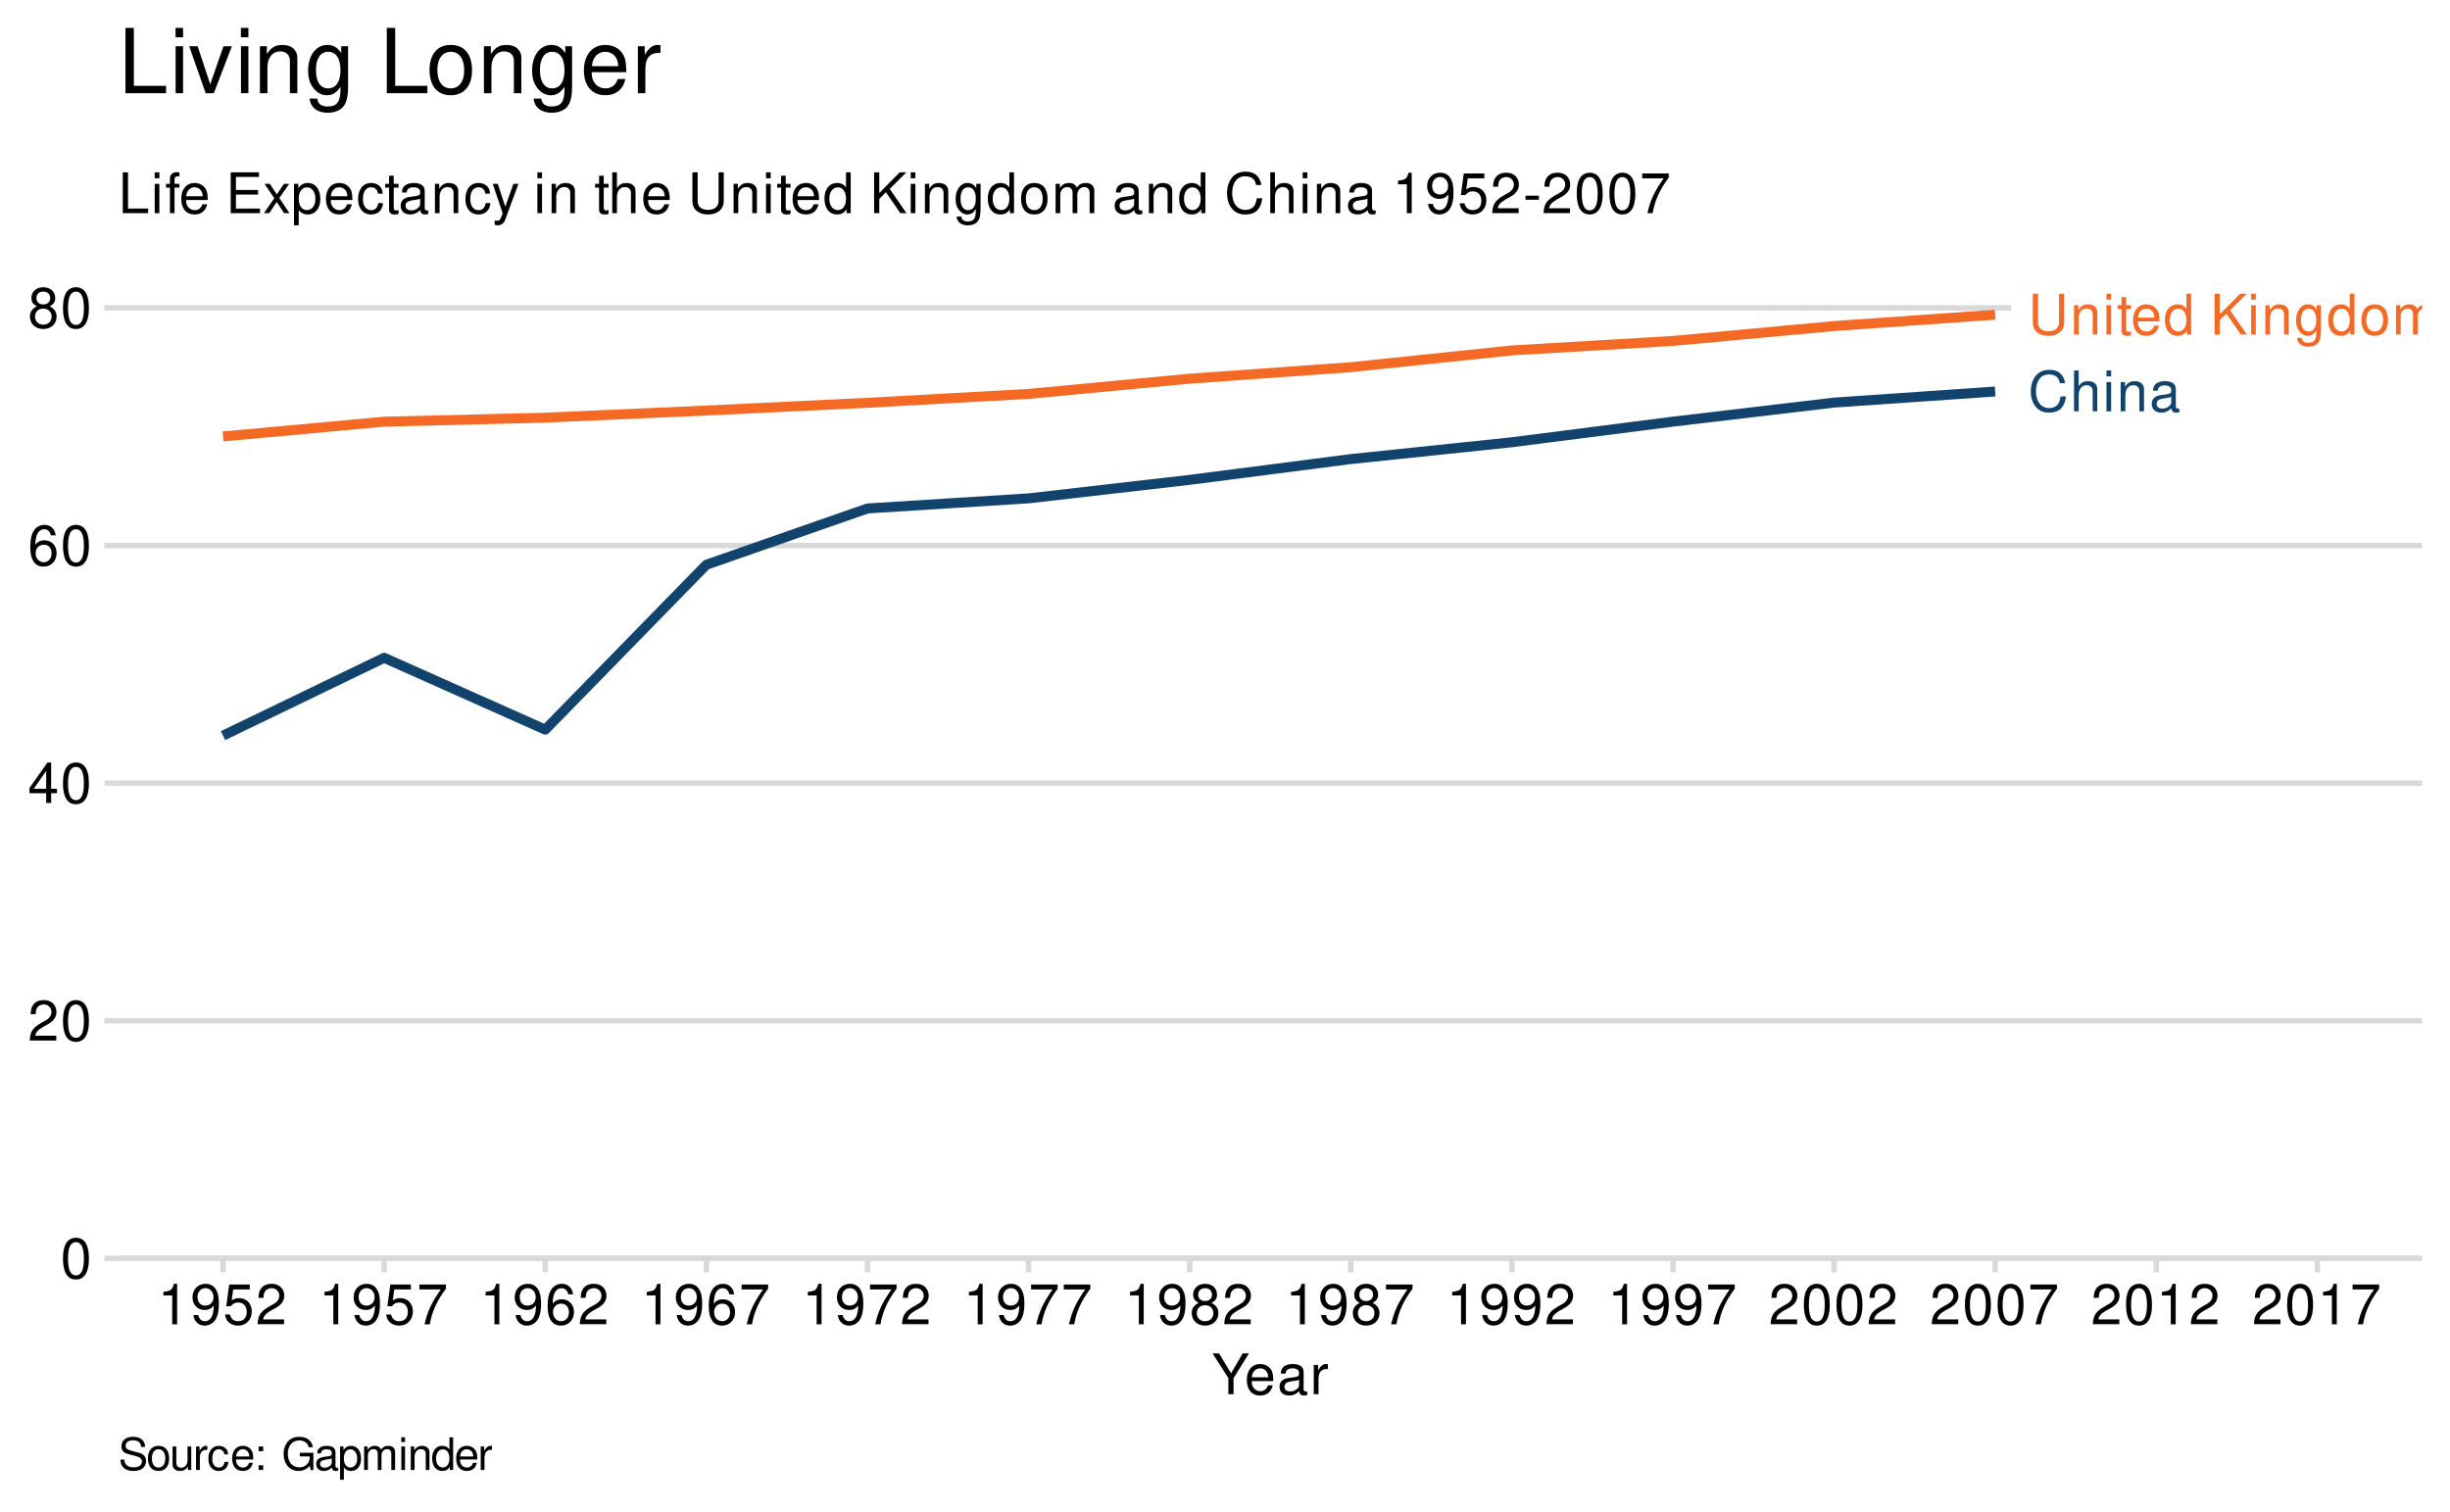 <?xml version="1.0" encoding="UTF-8"?>
<svg xmlns="http://www.w3.org/2000/svg" xmlns:xlink="http://www.w3.org/1999/xlink" width="525pt" height="324pt" viewBox="0 0 525 324" version="1.1">
<defs>
<g>
<symbol overflow="visible" id="glyph0-0">
<path style="stroke:none;" d=""/>
</symbol>
<symbol overflow="visible" id="glyph0-1">
<path style="stroke:none;" d="M 7.938 -6.031 C 7.594 -7.953 6.484 -8.891 4.578 -8.891 C 3.391 -8.891 2.453 -8.516 1.797 -7.797 C 1.016 -6.938 0.578 -5.688 0.578 -4.266 C 0.578 -2.828 1.016 -1.594 1.844 -0.75 C 2.516 -0.047 3.391 0.281 4.531 0.281 C 6.656 0.281 7.859 -0.875 8.125 -3.188 L 6.969 -3.188 C 6.875 -2.594 6.75 -2.188 6.578 -1.844 C 6.219 -1.109 5.469 -0.703 4.531 -0.703 C 2.797 -0.703 1.688 -2.094 1.688 -4.281 C 1.688 -6.531 2.734 -7.906 4.438 -7.906 C 5.141 -7.906 5.812 -7.703 6.172 -7.359 C 6.484 -7.062 6.672 -6.703 6.797 -6.031 Z M 7.938 -6.031 "/>
</symbol>
<symbol overflow="visible" id="glyph0-2">
<path style="stroke:none;" d="M 0.844 -8.75 L 0.844 0 L 1.844 0 L 1.844 -3.469 C 1.844 -4.75 2.516 -5.594 3.547 -5.594 C 3.875 -5.594 4.188 -5.5 4.422 -5.312 C 4.719 -5.094 4.844 -4.797 4.844 -4.359 L 4.844 0 L 5.828 0 L 5.828 -4.75 C 5.828 -5.812 5.078 -6.469 3.859 -6.469 C 2.969 -6.469 2.422 -6.188 1.844 -5.422 L 1.844 -8.75 Z M 0.844 -8.75 "/>
</symbol>
<symbol overflow="visible" id="glyph0-3">
<path style="stroke:none;" d="M 1.797 -6.281 L 0.797 -6.281 L 0.797 0 L 1.797 0 Z M 1.797 -8.75 L 0.797 -8.75 L 0.797 -7.484 L 1.797 -7.484 Z M 1.797 -8.75 "/>
</symbol>
<symbol overflow="visible" id="glyph0-4">
<path style="stroke:none;" d="M 0.844 -6.281 L 0.844 0 L 1.844 0 L 1.844 -3.469 C 1.844 -4.75 2.516 -5.594 3.547 -5.594 C 4.344 -5.594 4.844 -5.109 4.844 -4.359 L 4.844 0 L 5.844 0 L 5.844 -4.75 C 5.844 -5.797 5.062 -6.469 3.859 -6.469 C 2.922 -6.469 2.312 -6.109 1.766 -5.234 L 1.766 -6.281 Z M 0.844 -6.281 "/>
</symbol>
<symbol overflow="visible" id="glyph0-5">
<path style="stroke:none;" d="M 6.422 -0.594 C 6.312 -0.562 6.266 -0.562 6.203 -0.562 C 5.859 -0.562 5.656 -0.75 5.656 -1.062 L 5.656 -4.75 C 5.656 -5.875 4.844 -6.469 3.297 -6.469 C 2.375 -6.469 1.641 -6.203 1.219 -5.734 C 0.922 -5.406 0.797 -5.047 0.781 -4.422 L 1.781 -4.422 C 1.875 -5.203 2.328 -5.547 3.266 -5.547 C 4.172 -5.547 4.672 -5.203 4.672 -4.609 L 4.672 -4.344 C 4.656 -3.906 4.438 -3.75 3.625 -3.641 C 2.203 -3.469 1.984 -3.422 1.609 -3.266 C 0.875 -2.953 0.5 -2.406 0.5 -1.578 C 0.5 -0.438 1.297 0.281 2.562 0.281 C 3.359 0.281 4 0 4.703 -0.641 C 4.781 0 5.094 0.281 5.734 0.281 C 5.953 0.281 6.078 0.25 6.422 0.172 Z M 4.672 -1.984 C 4.672 -1.641 4.578 -1.438 4.266 -1.156 C 3.859 -0.797 3.375 -0.594 2.781 -0.594 C 2 -0.594 1.547 -0.969 1.547 -1.609 C 1.547 -2.266 1.984 -2.609 3.062 -2.766 C 4.125 -2.906 4.328 -2.953 4.672 -3.109 Z M 4.672 -1.984 "/>
</symbol>
<symbol overflow="visible" id="glyph0-6">
<path style="stroke:none;" d="M 6.625 -8.75 L 6.625 -2.609 C 6.625 -1.422 5.766 -0.703 4.375 -0.703 C 3.719 -0.703 3.188 -0.859 2.766 -1.156 C 2.344 -1.5 2.141 -1.938 2.141 -2.609 L 2.141 -8.75 L 1.016 -8.75 L 1.016 -2.609 C 1.016 -0.828 2.297 0.281 4.375 0.281 C 6.422 0.281 7.734 -0.859 7.734 -2.609 L 7.734 -8.75 Z M 6.625 -8.75 "/>
</symbol>
<symbol overflow="visible" id="glyph0-7">
<path style="stroke:none;" d="M 3.047 -6.281 L 2.016 -6.281 L 2.016 -8.016 L 1.016 -8.016 L 1.016 -6.281 L 0.172 -6.281 L 0.172 -5.469 L 1.016 -5.469 L 1.016 -0.719 C 1.016 -0.078 1.453 0.281 2.234 0.281 C 2.5 0.281 2.719 0.25 3.047 0.188 L 3.047 -0.641 C 2.906 -0.609 2.766 -0.594 2.562 -0.594 C 2.141 -0.594 2.016 -0.719 2.016 -1.156 L 2.016 -5.469 L 3.047 -5.469 Z M 3.047 -6.281 "/>
</symbol>
<symbol overflow="visible" id="glyph0-8">
<path style="stroke:none;" d="M 6.156 -2.812 C 6.156 -3.766 6.078 -4.344 5.906 -4.812 C 5.5 -5.844 4.531 -6.469 3.359 -6.469 C 1.609 -6.469 0.484 -5.141 0.484 -3.062 C 0.484 -0.984 1.562 0.281 3.344 0.281 C 4.781 0.281 5.766 -0.547 6.031 -1.906 L 5.016 -1.906 C 4.734 -1.078 4.172 -0.641 3.375 -0.641 C 2.734 -0.641 2.203 -0.938 1.859 -1.469 C 1.625 -1.828 1.531 -2.188 1.531 -2.812 Z M 1.547 -3.625 C 1.625 -4.781 2.344 -5.547 3.344 -5.547 C 4.375 -5.547 5.078 -4.75 5.078 -3.625 Z M 1.547 -3.625 "/>
</symbol>
<symbol overflow="visible" id="glyph0-9">
<path style="stroke:none;" d="M 5.938 -8.75 L 4.938 -8.75 L 4.938 -5.5 C 4.531 -6.125 3.859 -6.469 3.016 -6.469 C 1.375 -6.469 0.312 -5.156 0.312 -3.156 C 0.312 -1.031 1.344 0.281 3.047 0.281 C 3.906 0.281 4.516 -0.047 5.047 -0.828 L 5.047 0 L 5.938 0 Z M 3.188 -5.531 C 4.266 -5.531 4.938 -4.578 4.938 -3.078 C 4.938 -1.625 4.25 -0.656 3.188 -0.656 C 2.094 -0.656 1.359 -1.625 1.359 -3.094 C 1.359 -4.562 2.094 -5.531 3.188 -5.531 Z M 3.188 -5.531 "/>
</symbol>
<symbol overflow="visible" id="glyph0-10">
<path style="stroke:none;" d=""/>
</symbol>
<symbol overflow="visible" id="glyph0-11">
<path style="stroke:none;" d="M 2.062 -3.062 L 3.484 -4.484 L 6.578 0 L 7.891 0 L 4.297 -5.188 L 7.859 -8.75 L 6.422 -8.75 L 2.062 -4.312 L 2.062 -8.75 L 0.953 -8.75 L 0.953 0 L 2.062 0 Z M 2.062 -3.062 "/>
</symbol>
<symbol overflow="visible" id="glyph0-12">
<path style="stroke:none;" d="M 4.844 -6.281 L 4.844 -5.375 C 4.344 -6.125 3.797 -6.469 3 -6.469 C 1.469 -6.469 0.422 -5.047 0.422 -3.031 C 0.422 -1.984 0.672 -1.219 1.219 -0.578 C 1.688 -0.031 2.281 0.281 2.922 0.281 C 3.688 0.281 4.219 -0.062 4.75 -0.859 L 4.75 -0.531 C 4.75 1.156 4.281 1.781 3.031 1.781 C 2.188 1.781 1.734 1.438 1.641 0.719 L 0.625 0.719 C 0.719 1.891 1.641 2.609 3.016 2.609 C 3.938 2.609 4.703 2.312 5.109 1.812 C 5.594 1.219 5.766 0.438 5.766 -1.031 L 5.766 -6.281 Z M 3.094 -5.547 C 4.156 -5.547 4.75 -4.656 4.75 -3.062 C 4.75 -1.531 4.141 -0.641 3.094 -0.641 C 2.062 -0.641 1.469 -1.547 1.469 -3.094 C 1.469 -4.625 2.062 -5.547 3.094 -5.547 Z M 3.094 -5.547 "/>
</symbol>
<symbol overflow="visible" id="glyph0-13">
<path style="stroke:none;" d="M 3.266 -6.469 C 1.484 -6.469 0.438 -5.203 0.438 -3.094 C 0.438 -0.969 1.484 0.281 3.281 0.281 C 5.047 0.281 6.125 -0.984 6.125 -3.047 C 6.125 -5.234 5.094 -6.469 3.266 -6.469 Z M 3.281 -5.547 C 4.406 -5.547 5.078 -4.625 5.078 -3.062 C 5.078 -1.578 4.375 -0.641 3.281 -0.641 C 2.156 -0.641 1.469 -1.578 1.469 -3.094 C 1.469 -4.625 2.156 -5.547 3.281 -5.547 Z M 3.281 -5.547 "/>
</symbol>
<symbol overflow="visible" id="glyph0-14">
<path style="stroke:none;" d="M 0.844 -6.281 L 0.844 0 L 1.844 0 L 1.844 -3.953 C 1.844 -4.859 2.516 -5.594 3.328 -5.594 C 4.062 -5.594 4.484 -5.141 4.484 -4.328 L 4.484 0 L 5.5 0 L 5.5 -3.953 C 5.5 -4.859 6.156 -5.594 6.969 -5.594 C 7.703 -5.594 8.141 -5.125 8.141 -4.328 L 8.141 0 L 9.141 0 L 9.141 -4.719 C 9.141 -5.844 8.5 -6.469 7.312 -6.469 C 6.484 -6.469 5.969 -6.219 5.391 -5.516 C 5.016 -6.188 4.516 -6.469 3.703 -6.469 C 2.859 -6.469 2.297 -6.156 1.766 -5.406 L 1.766 -6.281 Z M 0.844 -6.281 "/>
</symbol>
<symbol overflow="visible" id="glyph0-15">
<path style="stroke:none;" d="M 3.297 -8.672 C 2.516 -8.672 1.781 -8.312 1.344 -7.734 C 0.797 -6.953 0.516 -5.812 0.516 -4.203 C 0.516 -1.266 1.469 0.281 3.297 0.281 C 5.094 0.281 6.078 -1.266 6.078 -4.125 C 6.078 -5.812 5.812 -6.938 5.25 -7.734 C 4.812 -8.328 4.109 -8.672 3.297 -8.672 Z M 3.297 -7.734 C 4.438 -7.734 5 -6.578 5 -4.219 C 5 -1.75 4.453 -0.594 3.281 -0.594 C 2.156 -0.594 1.594 -1.797 1.594 -4.188 C 1.594 -6.578 2.156 -7.734 3.297 -7.734 Z M 3.297 -7.734 "/>
</symbol>
<symbol overflow="visible" id="glyph0-16">
<path style="stroke:none;" d="M 6.078 -1.047 L 1.594 -1.047 C 1.703 -1.766 2.094 -2.219 3.125 -2.859 L 4.328 -3.531 C 5.516 -4.188 6.125 -5.078 6.125 -6.141 C 6.125 -6.859 5.844 -7.531 5.344 -8 C 4.844 -8.453 4.219 -8.672 3.406 -8.672 C 2.328 -8.672 1.531 -8.297 1.062 -7.547 C 0.75 -7.094 0.625 -6.547 0.594 -5.672 L 1.656 -5.672 C 1.688 -6.266 1.766 -6.609 1.906 -6.906 C 2.188 -7.422 2.734 -7.75 3.375 -7.75 C 4.328 -7.75 5.047 -7.062 5.047 -6.125 C 5.047 -5.422 4.656 -4.828 3.906 -4.391 L 2.797 -3.75 C 1.016 -2.719 0.5 -1.906 0.406 -0.016 L 6.078 -0.016 Z M 6.078 -1.047 "/>
</symbol>
<symbol overflow="visible" id="glyph0-17">
<path style="stroke:none;" d="M 3.922 -2.094 L 3.922 0 L 4.984 0 L 4.984 -2.094 L 6.234 -2.094 L 6.234 -3.047 L 4.984 -3.047 L 4.984 -8.672 L 4.203 -8.672 L 0.344 -3.219 L 0.344 -2.094 Z M 3.922 -3.047 L 1.266 -3.047 L 3.922 -6.875 Z M 3.922 -3.047 "/>
</symbol>
<symbol overflow="visible" id="glyph0-18">
<path style="stroke:none;" d="M 5.969 -6.422 C 5.766 -7.844 4.859 -8.672 3.562 -8.672 C 2.625 -8.672 1.781 -8.219 1.281 -7.438 C 0.75 -6.594 0.516 -5.531 0.516 -3.953 C 0.516 -2.5 0.719 -1.578 1.234 -0.797 C 1.688 -0.094 2.438 0.281 3.375 0.281 C 4.984 0.281 6.156 -0.938 6.156 -2.625 C 6.156 -4.219 5.078 -5.359 3.547 -5.359 C 2.719 -5.359 2.047 -5.047 1.594 -4.406 C 1.609 -6.547 2.281 -7.734 3.484 -7.734 C 4.234 -7.734 4.75 -7.266 4.922 -6.422 Z M 3.422 -4.422 C 4.438 -4.422 5.078 -3.703 5.078 -2.547 C 5.078 -1.453 4.359 -0.656 3.391 -0.656 C 2.406 -0.656 1.656 -1.484 1.656 -2.594 C 1.656 -3.672 2.375 -4.422 3.422 -4.422 Z M 3.422 -4.422 "/>
</symbol>
<symbol overflow="visible" id="glyph0-19">
<path style="stroke:none;" d="M 4.688 -4.578 C 5.578 -5.109 5.859 -5.547 5.859 -6.359 C 5.859 -7.734 4.812 -8.672 3.297 -8.672 C 1.797 -8.672 0.75 -7.734 0.75 -6.375 C 0.75 -5.547 1.016 -5.125 1.891 -4.578 C 0.922 -4.078 0.438 -3.375 0.438 -2.406 C 0.438 -0.828 1.609 0.281 3.297 0.281 C 4.984 0.281 6.156 -0.828 6.156 -2.406 C 6.156 -3.375 5.672 -4.078 4.688 -4.578 Z M 3.297 -7.734 C 4.203 -7.734 4.781 -7.203 4.781 -6.344 C 4.781 -5.516 4.188 -4.984 3.297 -4.984 C 2.406 -4.984 1.828 -5.516 1.828 -6.359 C 1.828 -7.203 2.406 -7.734 3.297 -7.734 Z M 3.297 -4.094 C 4.359 -4.094 5.078 -3.391 5.078 -2.391 C 5.078 -1.344 4.375 -0.656 3.281 -0.656 C 2.25 -0.656 1.531 -1.375 1.531 -2.375 C 1.531 -3.406 2.234 -4.094 3.297 -4.094 Z M 3.297 -4.094 "/>
</symbol>
<symbol overflow="visible" id="glyph0-20">
<path style="stroke:none;" d="M 3.109 -6.188 L 3.109 0 L 4.156 0 L 4.156 -8.672 L 3.469 -8.672 C 3.094 -7.344 2.859 -7.156 1.219 -6.953 L 1.219 -6.188 Z M 3.109 -6.188 "/>
</symbol>
<symbol overflow="visible" id="glyph0-21">
<path style="stroke:none;" d="M 0.641 -1.984 C 0.844 -0.562 1.75 0.281 3.047 0.281 C 4 0.281 4.844 -0.188 5.344 -0.953 C 5.875 -1.812 6.109 -2.875 6.109 -4.438 C 6.109 -5.906 5.891 -6.828 5.391 -7.594 C 4.922 -8.297 4.172 -8.672 3.234 -8.672 C 1.625 -8.672 0.453 -7.469 0.453 -5.781 C 0.453 -4.188 1.531 -3.062 3.078 -3.062 C 3.875 -3.062 4.469 -3.344 5.016 -4.016 C 5 -1.844 4.328 -0.656 3.125 -0.656 C 2.375 -0.656 1.859 -1.141 1.688 -1.984 Z M 3.234 -7.75 C 4.219 -7.75 4.953 -6.922 4.953 -5.812 C 4.953 -4.734 4.234 -4 3.188 -4 C 2.172 -4 1.531 -4.719 1.531 -5.875 C 1.531 -6.953 2.25 -7.75 3.234 -7.75 Z M 3.234 -7.75 "/>
</symbol>
<symbol overflow="visible" id="glyph0-22">
<path style="stroke:none;" d="M 5.719 -8.516 L 1.312 -8.516 L 0.688 -3.875 L 1.656 -3.875 C 2.141 -4.469 2.562 -4.672 3.234 -4.672 C 4.375 -4.672 5.078 -3.891 5.078 -2.625 C 5.078 -1.406 4.375 -0.656 3.219 -0.656 C 2.297 -0.656 1.734 -1.125 1.469 -2.094 L 0.422 -2.094 C 0.562 -1.391 0.688 -1.062 0.938 -0.75 C 1.422 -0.094 2.281 0.281 3.234 0.281 C 4.953 0.281 6.156 -0.969 6.156 -2.766 C 6.156 -4.453 5.047 -5.609 3.406 -5.609 C 2.812 -5.609 2.328 -5.453 1.844 -5.094 L 2.172 -7.469 L 5.719 -7.469 Z M 5.719 -8.516 "/>
</symbol>
<symbol overflow="visible" id="glyph0-23">
<path style="stroke:none;" d="M 6.234 -8.516 L 0.547 -8.516 L 0.547 -7.469 L 5.141 -7.469 C 3.125 -4.578 2.297 -2.797 1.656 0 L 2.781 0 C 3.25 -2.719 4.312 -5.062 6.234 -7.625 Z M 6.234 -8.516 "/>
</symbol>
<symbol overflow="visible" id="glyph0-24">
<path style="stroke:none;" d="M 4.641 -3.438 L 7.938 -8.75 L 6.594 -8.75 L 4.109 -4.484 L 1.531 -8.75 L 0.156 -8.75 L 3.531 -3.438 L 3.531 0 L 4.641 0 Z M 4.641 -3.438 "/>
</symbol>
<symbol overflow="visible" id="glyph0-25">
<path style="stroke:none;" d="M 0.828 -6.281 L 0.828 0 L 1.844 0 L 1.844 -3.266 C 1.844 -4.781 2.469 -5.453 3.859 -5.406 L 3.859 -6.438 C 3.688 -6.453 3.594 -6.469 3.469 -6.469 C 2.812 -6.469 2.328 -6.078 1.75 -5.141 L 1.75 -6.281 Z M 0.828 -6.281 "/>
</symbol>
<symbol overflow="visible" id="glyph0-26">
<path style="stroke:none;" d="M 2.078 -8.75 L 0.953 -8.75 L 0.953 0 L 6.391 0 L 6.391 -0.984 L 2.078 -0.984 Z M 2.078 -8.75 "/>
</symbol>
<symbol overflow="visible" id="glyph0-27">
<path style="stroke:none;" d="M 3.094 -6.281 L 2.047 -6.281 L 2.047 -7.266 C 2.047 -7.688 2.281 -7.906 2.75 -7.906 C 2.828 -7.906 2.875 -7.906 3.094 -7.891 L 3.094 -8.719 C 2.875 -8.766 2.734 -8.781 2.531 -8.781 C 1.609 -8.781 1.062 -8.25 1.062 -7.359 L 1.062 -6.281 L 0.219 -6.281 L 0.219 -5.469 L 1.062 -5.469 L 1.062 0 L 2.047 0 L 2.047 -5.469 L 3.094 -5.469 Z M 3.094 -6.281 "/>
</symbol>
<symbol overflow="visible" id="glyph0-28">
<path style="stroke:none;" d="M 2.203 -3.984 L 6.953 -3.984 L 6.953 -4.969 L 2.203 -4.969 L 2.203 -7.766 L 7.141 -7.766 L 7.141 -8.75 L 1.078 -8.75 L 1.078 0 L 7.359 0 L 7.359 -0.984 L 2.203 -0.984 Z M 2.203 -3.984 "/>
</symbol>
<symbol overflow="visible" id="glyph0-29">
<path style="stroke:none;" d="M 3.5 -3.25 L 5.609 -6.281 L 4.484 -6.281 L 2.969 -4.016 L 1.469 -6.281 L 0.328 -6.281 L 2.422 -3.203 L 0.203 0 L 1.344 0 L 2.938 -2.406 L 4.516 0 L 5.672 0 Z M 3.5 -3.25 "/>
</symbol>
<symbol overflow="visible" id="glyph0-30">
<path style="stroke:none;" d="M 0.641 2.609 L 1.656 2.609 L 1.656 -0.656 C 2.188 -0.016 2.766 0.281 3.594 0.281 C 5.219 0.281 6.281 -1.031 6.281 -3.031 C 6.281 -5.141 5.25 -6.469 3.578 -6.469 C 2.719 -6.469 2.047 -6.078 1.578 -5.344 L 1.578 -6.281 L 0.641 -6.281 Z M 3.406 -5.531 C 4.516 -5.531 5.234 -4.562 5.234 -3.062 C 5.234 -1.625 4.5 -0.656 3.406 -0.656 C 2.344 -0.656 1.656 -1.625 1.656 -3.094 C 1.656 -4.578 2.344 -5.531 3.406 -5.531 Z M 3.406 -5.531 "/>
</symbol>
<symbol overflow="visible" id="glyph0-31">
<path style="stroke:none;" d="M 5.656 -4.172 C 5.609 -4.781 5.469 -5.188 5.234 -5.531 C 4.797 -6.125 4.047 -6.469 3.172 -6.469 C 1.469 -6.469 0.375 -5.125 0.375 -3.031 C 0.375 -1.016 1.453 0.281 3.156 0.281 C 4.656 0.281 5.609 -0.625 5.719 -2.156 L 4.719 -2.156 C 4.547 -1.156 4.031 -0.641 3.188 -0.641 C 2.078 -0.641 1.422 -1.547 1.422 -3.031 C 1.422 -4.609 2.062 -5.547 3.156 -5.547 C 4 -5.547 4.531 -5.047 4.641 -4.172 Z M 5.656 -4.172 "/>
</symbol>
<symbol overflow="visible" id="glyph0-32">
<path style="stroke:none;" d="M 4.656 -6.281 L 2.922 -1.391 L 1.312 -6.281 L 0.234 -6.281 L 2.359 0.031 L 1.984 1.016 C 1.812 1.469 1.594 1.625 1.172 1.625 C 1.016 1.625 0.859 1.609 0.641 1.562 L 0.641 2.453 C 0.859 2.562 1.062 2.609 1.312 2.609 C 1.641 2.609 1.984 2.516 2.25 2.312 C 2.562 2.094 2.75 1.828 2.938 1.312 L 5.734 -6.281 Z M 4.656 -6.281 "/>
</symbol>
<symbol overflow="visible" id="glyph0-33">
<path style="stroke:none;" d="M 3.406 -3.75 L 0.547 -3.75 L 0.547 -2.875 L 3.406 -2.875 Z M 3.406 -3.75 "/>
</symbol>
<symbol overflow="visible" id="glyph1-0">
<path style="stroke:none;" d=""/>
</symbol>
<symbol overflow="visible" id="glyph1-1">
<path style="stroke:none;" d="M 3.328 -14 L 1.531 -14 L 1.531 0 L 10.234 0 L 10.234 -1.578 L 3.328 -1.578 Z M 3.328 -14 "/>
</symbol>
<symbol overflow="visible" id="glyph1-2">
<path style="stroke:none;" d="M 2.875 -10.062 L 1.281 -10.062 L 1.281 0 L 2.875 0 Z M 2.875 -14 L 1.266 -14 L 1.266 -11.984 L 2.875 -11.984 Z M 2.875 -14 "/>
</symbol>
<symbol overflow="visible" id="glyph1-3">
<path style="stroke:none;" d="M 5.469 0 L 9.328 -10.062 L 7.531 -10.062 L 4.688 -1.906 L 2 -10.062 L 0.188 -10.062 L 3.719 0 Z M 5.469 0 "/>
</symbol>
<symbol overflow="visible" id="glyph1-4">
<path style="stroke:none;" d="M 1.344 -10.062 L 1.344 0 L 2.953 0 L 2.953 -5.547 C 2.953 -7.609 4.031 -8.953 5.688 -8.953 C 6.953 -8.953 7.766 -8.188 7.766 -6.969 L 7.766 0 L 9.359 0 L 9.359 -7.609 C 9.359 -9.281 8.109 -10.344 6.172 -10.344 C 4.672 -10.344 3.703 -9.781 2.828 -8.375 L 2.828 -10.062 Z M 1.344 -10.062 "/>
</symbol>
<symbol overflow="visible" id="glyph1-5">
<path style="stroke:none;" d="M 7.766 -10.062 L 7.766 -8.609 C 6.953 -9.812 6.062 -10.344 4.797 -10.344 C 2.359 -10.344 0.672 -8.078 0.672 -4.859 C 0.672 -3.172 1.078 -1.938 1.938 -0.922 C 2.688 -0.031 3.656 0.438 4.688 0.438 C 5.891 0.438 6.766 -0.094 7.609 -1.359 L 7.609 -0.844 C 7.609 1.844 6.859 2.844 4.859 2.844 C 3.5 2.844 2.781 2.297 2.625 1.156 L 1 1.156 C 1.156 3.016 2.625 4.188 4.812 4.188 C 6.297 4.188 7.531 3.703 8.188 2.906 C 8.953 1.953 9.234 0.703 9.234 -1.656 L 9.234 -10.062 Z M 4.953 -8.875 C 6.641 -8.875 7.609 -7.453 7.609 -4.891 C 7.609 -2.453 6.625 -1.031 4.953 -1.031 C 3.297 -1.031 2.344 -2.484 2.344 -4.953 C 2.344 -7.406 3.297 -8.875 4.953 -8.875 Z M 4.953 -8.875 "/>
</symbol>
<symbol overflow="visible" id="glyph1-6">
<path style="stroke:none;" d=""/>
</symbol>
<symbol overflow="visible" id="glyph1-7">
<path style="stroke:none;" d="M 5.219 -10.344 C 2.375 -10.344 0.688 -8.328 0.688 -4.953 C 0.688 -1.562 2.375 0.438 5.25 0.438 C 8.078 0.438 9.797 -1.578 9.797 -4.875 C 9.797 -8.375 8.141 -10.344 5.219 -10.344 Z M 5.25 -8.875 C 7.047 -8.875 8.125 -7.391 8.125 -4.891 C 8.125 -2.516 7.016 -1.031 5.25 -1.031 C 3.453 -1.031 2.359 -2.516 2.359 -4.953 C 2.359 -7.391 3.453 -8.875 5.25 -8.875 Z M 5.25 -8.875 "/>
</symbol>
<symbol overflow="visible" id="glyph1-8">
<path style="stroke:none;" d="M 9.844 -4.5 C 9.844 -6.031 9.734 -6.953 9.453 -7.703 C 8.797 -9.359 7.266 -10.344 5.375 -10.344 C 2.578 -10.344 0.766 -8.219 0.766 -4.891 C 0.766 -1.578 2.5 0.438 5.344 0.438 C 7.641 0.438 9.234 -0.859 9.641 -3.047 L 8.031 -3.047 C 7.578 -1.734 6.688 -1.031 5.391 -1.031 C 4.375 -1.031 3.516 -1.5 2.969 -2.344 C 2.594 -2.922 2.453 -3.5 2.438 -4.5 Z M 2.484 -5.797 C 2.609 -7.656 3.75 -8.875 5.359 -8.875 C 6.984 -8.875 8.125 -7.609 8.125 -5.797 Z M 2.484 -5.797 "/>
</symbol>
<symbol overflow="visible" id="glyph1-9">
<path style="stroke:none;" d="M 1.328 -10.062 L 1.328 0 L 2.938 0 L 2.938 -5.219 C 2.953 -7.641 3.953 -8.719 6.172 -8.656 L 6.172 -10.297 C 5.891 -10.328 5.734 -10.344 5.547 -10.344 C 4.516 -10.344 3.719 -9.734 2.797 -8.234 L 2.797 -10.062 Z M 1.328 -10.062 "/>
</symbol>
<symbol overflow="visible" id="glyph2-0">
<path style="stroke:none;" d=""/>
</symbol>
<symbol overflow="visible" id="glyph2-1">
<path style="stroke:none;" d="M 5.719 -4.938 C 5.719 -5.422 5.688 -5.562 5.531 -5.875 C 5.156 -6.688 4.344 -7.109 3.156 -7.109 C 1.625 -7.109 0.672 -6.328 0.672 -5.062 C 0.672 -4.203 1.125 -3.672 2.047 -3.422 L 3.781 -2.969 C 4.672 -2.734 5.062 -2.375 5.062 -1.828 C 5.062 -1.453 4.859 -1.078 4.562 -0.859 C 4.281 -0.656 3.844 -0.562 3.281 -0.562 C 2.516 -0.562 2 -0.75 1.672 -1.156 C 1.406 -1.453 1.297 -1.797 1.312 -2.219 L 0.453 -2.219 C 0.469 -1.578 0.594 -1.156 0.875 -0.781 C 1.359 -0.109 2.156 0.219 3.219 0.219 C 4.062 0.219 4.734 0.031 5.188 -0.312 C 5.656 -0.688 5.953 -1.312 5.953 -1.922 C 5.953 -2.781 5.422 -3.422 4.469 -3.672 L 2.719 -4.141 C 1.875 -4.375 1.562 -4.641 1.562 -5.188 C 1.562 -5.891 2.188 -6.359 3.125 -6.359 C 4.234 -6.359 4.859 -5.859 4.875 -4.938 Z M 5.719 -4.938 "/>
</symbol>
<symbol overflow="visible" id="glyph2-2">
<path style="stroke:none;" d="M 2.609 -5.172 C 1.188 -5.172 0.344 -4.156 0.344 -2.469 C 0.344 -0.781 1.188 0.219 2.625 0.219 C 4.031 0.219 4.891 -0.781 4.891 -2.438 C 4.891 -4.188 4.062 -5.172 2.609 -5.172 Z M 2.625 -4.438 C 3.516 -4.438 4.062 -3.688 4.062 -2.453 C 4.062 -1.25 3.5 -0.516 2.625 -0.516 C 1.734 -0.516 1.188 -1.25 1.188 -2.469 C 1.188 -3.688 1.734 -4.438 2.625 -4.438 Z M 2.625 -4.438 "/>
</symbol>
<symbol overflow="visible" id="glyph2-3">
<path style="stroke:none;" d="M 4.625 0 L 4.625 -5.031 L 3.828 -5.031 L 3.828 -2.172 C 3.828 -1.156 3.297 -0.484 2.453 -0.484 C 1.828 -0.484 1.422 -0.859 1.422 -1.469 L 1.422 -5.031 L 0.625 -5.031 L 0.625 -1.156 C 0.625 -0.312 1.25 0.219 2.219 0.219 C 2.969 0.219 3.438 -0.031 3.906 -0.703 L 3.906 0 Z M 4.625 0 "/>
</symbol>
<symbol overflow="visible" id="glyph2-4">
<path style="stroke:none;" d="M 0.656 -5.031 L 0.656 0 L 1.469 0 L 1.469 -2.609 C 1.484 -3.812 1.969 -4.359 3.078 -4.328 L 3.078 -5.141 C 2.938 -5.156 2.875 -5.172 2.766 -5.172 C 2.25 -5.172 1.859 -4.859 1.406 -4.109 L 1.406 -5.031 Z M 0.656 -5.031 "/>
</symbol>
<symbol overflow="visible" id="glyph2-5">
<path style="stroke:none;" d="M 4.516 -3.344 C 4.484 -3.828 4.375 -4.141 4.188 -4.422 C 3.844 -4.891 3.234 -5.172 2.531 -5.172 C 1.172 -5.172 0.297 -4.094 0.297 -2.422 C 0.297 -0.812 1.156 0.219 2.516 0.219 C 3.719 0.219 4.484 -0.5 4.578 -1.734 L 3.766 -1.734 C 3.641 -0.922 3.219 -0.516 2.547 -0.516 C 1.656 -0.516 1.125 -1.234 1.125 -2.422 C 1.125 -3.688 1.656 -4.438 2.516 -4.438 C 3.188 -4.438 3.609 -4.031 3.719 -3.344 Z M 4.516 -3.344 "/>
</symbol>
<symbol overflow="visible" id="glyph2-6">
<path style="stroke:none;" d="M 4.922 -2.25 C 4.922 -3.016 4.859 -3.469 4.719 -3.844 C 4.391 -4.672 3.625 -5.172 2.688 -5.172 C 1.281 -5.172 0.391 -4.109 0.391 -2.453 C 0.391 -0.781 1.25 0.219 2.672 0.219 C 3.812 0.219 4.609 -0.438 4.812 -1.531 L 4.016 -1.531 C 3.797 -0.859 3.344 -0.516 2.703 -0.516 C 2.188 -0.516 1.75 -0.75 1.484 -1.172 C 1.297 -1.453 1.234 -1.75 1.219 -2.25 Z M 1.234 -2.891 C 1.312 -3.828 1.875 -4.438 2.672 -4.438 C 3.484 -4.438 4.062 -3.797 4.062 -2.891 Z M 1.234 -2.891 "/>
</symbol>
<symbol overflow="visible" id="glyph2-7">
<path style="stroke:none;" d="M 2.047 -1 L 1.062 -1 L 1.062 0 L 2.047 0 Z M 2.047 -5.031 L 1.062 -5.031 L 1.062 -4.031 L 2.047 -4.031 Z M 2.047 -5.031 "/>
</symbol>
<symbol overflow="visible" id="glyph2-8">
<path style="stroke:none;" d=""/>
</symbol>
<symbol overflow="visible" id="glyph2-9">
<path style="stroke:none;" d="M 6.797 -3.688 L 3.891 -3.688 L 3.891 -2.906 L 6.016 -2.906 L 6.016 -2.719 C 6.016 -1.469 5.094 -0.562 3.812 -0.562 C 3.109 -0.562 2.469 -0.828 2.047 -1.281 C 1.594 -1.781 1.312 -2.609 1.312 -3.469 C 1.312 -5.188 2.297 -6.328 3.766 -6.328 C 4.828 -6.328 5.609 -5.781 5.797 -4.875 L 6.703 -4.875 C 6.453 -6.297 5.375 -7.109 3.781 -7.109 C 2.922 -7.109 2.234 -6.891 1.688 -6.438 C 0.875 -5.766 0.422 -4.688 0.422 -3.422 C 0.422 -1.281 1.734 0.219 3.625 0.219 C 4.578 0.219 5.328 -0.141 6.016 -0.891 L 6.234 0.031 L 6.797 0.031 Z M 6.797 -3.688 "/>
</symbol>
<symbol overflow="visible" id="glyph2-10">
<path style="stroke:none;" d="M 5.125 -0.469 C 5.047 -0.453 5.016 -0.453 4.953 -0.453 C 4.688 -0.453 4.531 -0.594 4.531 -0.844 L 4.531 -3.797 C 4.531 -4.688 3.875 -5.172 2.641 -5.172 C 1.906 -5.172 1.312 -4.953 0.969 -4.578 C 0.734 -4.328 0.641 -4.031 0.625 -3.547 L 1.422 -3.547 C 1.5 -4.156 1.859 -4.438 2.609 -4.438 C 3.344 -4.438 3.734 -4.156 3.734 -3.688 L 3.734 -3.469 C 3.719 -3.125 3.547 -3 2.891 -2.922 C 1.766 -2.766 1.594 -2.734 1.281 -2.609 C 0.703 -2.359 0.406 -1.922 0.406 -1.266 C 0.406 -0.359 1.031 0.219 2.047 0.219 C 2.688 0.219 3.188 0 3.766 -0.516 C 3.812 0 4.062 0.219 4.578 0.219 C 4.766 0.219 4.859 0.203 5.125 0.141 Z M 3.734 -1.578 C 3.734 -1.312 3.656 -1.156 3.422 -0.938 C 3.094 -0.641 2.703 -0.484 2.219 -0.484 C 1.609 -0.484 1.234 -0.781 1.234 -1.281 C 1.234 -1.812 1.578 -2.078 2.453 -2.203 C 3.297 -2.328 3.469 -2.359 3.734 -2.484 Z M 3.734 -1.578 "/>
</symbol>
<symbol overflow="visible" id="glyph2-11">
<path style="stroke:none;" d="M 0.516 2.094 L 1.328 2.094 L 1.328 -0.531 C 1.75 -0.016 2.219 0.219 2.875 0.219 C 4.172 0.219 5.016 -0.828 5.016 -2.422 C 5.016 -4.109 4.188 -5.172 2.859 -5.172 C 2.172 -5.172 1.625 -4.859 1.25 -4.266 L 1.25 -5.031 L 0.516 -5.031 Z M 2.719 -4.422 C 3.609 -4.422 4.188 -3.641 4.188 -2.453 C 4.188 -1.312 3.594 -0.531 2.719 -0.531 C 1.875 -0.531 1.328 -1.297 1.328 -2.469 C 1.328 -3.656 1.875 -4.422 2.719 -4.422 Z M 2.719 -4.422 "/>
</symbol>
<symbol overflow="visible" id="glyph2-12">
<path style="stroke:none;" d="M 0.672 -5.031 L 0.672 0 L 1.484 0 L 1.484 -3.156 C 1.484 -3.891 2 -4.469 2.656 -4.469 C 3.25 -4.469 3.594 -4.109 3.594 -3.469 L 3.594 0 L 4.391 0 L 4.391 -3.156 C 4.391 -3.891 4.922 -4.469 5.578 -4.469 C 6.156 -4.469 6.5 -4.094 6.5 -3.469 L 6.5 0 L 7.312 0 L 7.312 -3.766 C 7.312 -4.672 6.797 -5.172 5.859 -5.172 C 5.188 -5.172 4.781 -4.969 4.312 -4.406 C 4.016 -4.938 3.609 -5.172 2.953 -5.172 C 2.281 -5.172 1.828 -4.922 1.406 -4.312 L 1.406 -5.031 Z M 0.672 -5.031 "/>
</symbol>
<symbol overflow="visible" id="glyph2-13">
<path style="stroke:none;" d="M 1.438 -5.031 L 0.641 -5.031 L 0.641 0 L 1.438 0 Z M 1.438 -7 L 0.641 -7 L 0.641 -5.984 L 1.438 -5.984 Z M 1.438 -7 "/>
</symbol>
<symbol overflow="visible" id="glyph2-14">
<path style="stroke:none;" d="M 0.672 -5.031 L 0.672 0 L 1.484 0 L 1.484 -2.766 C 1.484 -3.797 2.016 -4.469 2.844 -4.469 C 3.469 -4.469 3.875 -4.094 3.875 -3.484 L 3.875 0 L 4.672 0 L 4.672 -3.797 C 4.672 -4.641 4.047 -5.172 3.078 -5.172 C 2.328 -5.172 1.859 -4.891 1.406 -4.188 L 1.406 -5.031 Z M 0.672 -5.031 "/>
</symbol>
<symbol overflow="visible" id="glyph2-15">
<path style="stroke:none;" d="M 4.75 -7 L 3.953 -7 L 3.953 -4.391 C 3.609 -4.906 3.078 -5.172 2.406 -5.172 C 1.109 -5.172 0.25 -4.125 0.25 -2.516 C 0.25 -0.828 1.078 0.219 2.438 0.219 C 3.125 0.219 3.609 -0.031 4.031 -0.656 L 4.031 0 L 4.75 0 Z M 2.547 -4.422 C 3.406 -4.422 3.953 -3.672 3.953 -2.453 C 3.953 -1.297 3.391 -0.531 2.547 -0.531 C 1.672 -0.531 1.078 -1.312 1.078 -2.469 C 1.078 -3.641 1.672 -4.422 2.547 -4.422 Z M 2.547 -4.422 "/>
</symbol>
</g>
<clipPath id="clip1">
  <path d="M 25.355 269 L 519.02 269 L 519.02 269.676 L 25.355 269.676 Z M 25.355 269 "/>
</clipPath>
<clipPath id="clip2">
  <path d="M 25.355 218 L 519.02 218 L 519.02 220 L 25.355 220 Z M 25.355 218 "/>
</clipPath>
<clipPath id="clip3">
  <path d="M 25.355 167 L 519.02 167 L 519.02 169 L 25.355 169 Z M 25.355 167 "/>
</clipPath>
<clipPath id="clip4">
  <path d="M 25.355 116 L 519.02 116 L 519.02 118 L 25.355 118 Z M 25.355 116 "/>
</clipPath>
<clipPath id="clip5">
  <path d="M 25.355 65 L 519.02 65 L 519.02 67 L 25.355 67 Z M 25.355 65 "/>
</clipPath>
<clipPath id="clip6">
  <path d="M 430 60.887 L 519.02 60.887 L 519.02 76 L 430 76 Z M 430 60.887 "/>
</clipPath>
<clipPath id="clip7">
  <path d="M 435 62 L 519.02 62 L 519.02 75 L 435 75 Z M 435 62 "/>
</clipPath>
</defs>
<g id="surface145">
<rect x="0" y="0" width="525" height="324" style="fill:rgb(100%,100%,100%);fill-opacity:1;stroke:none;"/>
<path style="fill:none;stroke-width:1.164;stroke-linecap:round;stroke-linejoin:round;stroke:rgb(100%,100%,100%);stroke-opacity:1;stroke-miterlimit:10;" d="M 0 324 L 525 324 L 525 0 L 0 0 Z M 0 324 "/>
<g clip-path="url(#clip1)" clip-rule="nonzero">
<path style="fill:none;stroke-width:1.164;stroke-linecap:butt;stroke-linejoin:round;stroke:rgb(85.098%,85.098%,85.098%);stroke-opacity:1;stroke-miterlimit:10;" d="M 25.355 269.676 L 519.023 269.676 "/>
</g>
<g clip-path="url(#clip2)" clip-rule="nonzero">
<path style="fill:none;stroke-width:1.164;stroke-linecap:butt;stroke-linejoin:round;stroke:rgb(85.098%,85.098%,85.098%);stroke-opacity:1;stroke-miterlimit:10;" d="M 25.355 218.754 L 519.023 218.754 "/>
</g>
<g clip-path="url(#clip3)" clip-rule="nonzero">
<path style="fill:none;stroke-width:1.164;stroke-linecap:butt;stroke-linejoin:round;stroke:rgb(85.098%,85.098%,85.098%);stroke-opacity:1;stroke-miterlimit:10;" d="M 25.355 167.828 L 519.023 167.828 "/>
</g>
<g clip-path="url(#clip4)" clip-rule="nonzero">
<path style="fill:none;stroke-width:1.164;stroke-linecap:butt;stroke-linejoin:round;stroke:rgb(85.098%,85.098%,85.098%);stroke-opacity:1;stroke-miterlimit:10;" d="M 25.355 116.902 L 519.023 116.902 "/>
</g>
<g clip-path="url(#clip5)" clip-rule="nonzero">
<path style="fill:none;stroke-width:1.164;stroke-linecap:butt;stroke-linejoin:round;stroke:rgb(85.098%,85.098%,85.098%);stroke-opacity:1;stroke-miterlimit:10;" d="M 25.355 65.98 L 519.023 65.98 "/>
</g>
<path style="fill:none;stroke-width:2.134;stroke-linecap:butt;stroke-linejoin:round;stroke:rgb(7.059%,26.275%,42.745%);stroke-opacity:1;stroke-miterlimit:10;" d="M 47.797 157.645 L 82.32 140.969 L 116.84 156.367 L 151.363 121.027 L 185.887 108.965 L 220.406 106.801 L 254.93 102.836 L 289.449 98.383 L 323.973 94.777 L 358.496 90.359 L 393.016 86.277 L 427.539 83.902 "/>
<path style="fill:none;stroke-width:2.134;stroke-linecap:butt;stroke-linejoin:round;stroke:rgb(95.686%,41.569%,14.51%);stroke-opacity:1;stroke-miterlimit:10;" d="M 47.797 93.531 L 82.32 90.371 L 116.84 89.508 L 151.363 87.98 L 185.887 86.324 L 220.406 84.414 L 254.93 81.156 L 289.449 78.695 L 323.973 75.098 L 358.496 73.062 L 393.016 69.875 L 427.539 67.445 "/>
<path style=" stroke:none;fill-rule:nonzero;fill:rgb(100%,100%,100%);fill-opacity:1;" d="M 433.152 92.004 L 469.031 92.004 L 468.945 92 L 469.293 91.988 L 469.633 91.918 L 469.957 91.793 L 470.258 91.621 L 470.527 91.402 L 470.758 91.141 L 470.945 90.848 L 471.082 90.527 L 471.164 90.191 L 471.191 89.844 L 471.191 77.965 L 471.164 77.617 L 471.082 77.277 L 470.945 76.961 L 470.758 76.664 L 470.527 76.406 L 470.258 76.184 L 469.957 76.012 L 469.633 75.887 L 469.293 75.82 L 469.031 75.805 L 433.152 75.805 L 433.41 75.82 L 433.062 75.805 L 432.719 75.848 L 432.387 75.945 L 432.07 76.094 L 431.785 76.289 L 431.535 76.531 L 431.324 76.809 L 431.164 77.117 L 431.055 77.445 L 431 77.789 L 430.992 77.965 L 430.992 89.844 L 431 89.668 L 431 90.016 L 431.055 90.359 L 431.164 90.691 L 431.324 90.996 L 431.535 91.273 L 431.785 91.516 L 432.07 91.715 L 432.387 91.863 L 432.719 91.961 L 433.062 92 Z M 433.152 92.004 "/>
<g style="fill:rgb(7.059%,26.275%,42.745%);fill-opacity:1;">
  <use xlink:href="#glyph0-1" x="434.59" y="88.15"/>
  <use xlink:href="#glyph0-2" x="443.59" y="88.15"/>
  <use xlink:href="#glyph0-3" x="450.59" y="88.15"/>
  <use xlink:href="#glyph0-4" x="453.59" y="88.15"/>
  <use xlink:href="#glyph0-5" x="460.59" y="88.15"/>
</g>
<g clip-path="url(#clip6)" clip-rule="nonzero">
<path style=" stroke:none;fill-rule:nonzero;fill:rgb(100%,100%,100%);fill-opacity:1;" d="M 433.152 75.543 L 524.031 75.543 L 523.945 75.543 L 524.293 75.527 L 524.633 75.461 L 524.957 75.336 L 525.258 75.16 L 525.527 74.941 L 525.758 74.684 L 525.945 74.387 L 526.082 74.07 L 526.164 73.73 L 526.191 73.383 L 526.191 61.504 L 526.164 61.156 L 526.082 60.82 L 525.945 60.5 L 525.758 60.207 L 525.527 59.945 L 525.258 59.727 L 524.957 59.555 L 524.633 59.43 L 524.293 59.359 L 524.031 59.344 L 433.152 59.344 L 433.41 59.359 L 433.062 59.348 L 432.719 59.387 L 432.387 59.484 L 432.07 59.633 L 431.785 59.832 L 431.535 60.07 L 431.324 60.352 L 431.164 60.656 L 431.055 60.988 L 431 61.332 L 430.992 61.504 L 430.992 73.383 L 431 73.211 L 431 73.559 L 431.055 73.902 L 431.164 74.23 L 431.324 74.539 L 431.535 74.816 L 431.785 75.059 L 432.07 75.254 L 432.387 75.402 L 432.719 75.5 L 433.062 75.543 Z M 433.152 75.543 "/>
</g>
<g clip-path="url(#clip7)" clip-rule="nonzero">
<g style="fill:rgb(95.686%,41.569%,14.51%);fill-opacity:1;">
  <use xlink:href="#glyph0-6" x="434.59" y="71.693"/>
  <use xlink:href="#glyph0-4" x="443.59" y="71.693"/>
  <use xlink:href="#glyph0-3" x="450.59" y="71.693"/>
  <use xlink:href="#glyph0-7" x="453.59" y="71.693"/>
  <use xlink:href="#glyph0-8" x="456.59" y="71.693"/>
  <use xlink:href="#glyph0-9" x="463.59" y="71.693"/>
  <use xlink:href="#glyph0-10" x="470.59" y="71.693"/>
  <use xlink:href="#glyph0-11" x="473.59" y="71.693"/>
  <use xlink:href="#glyph0-3" x="481.59" y="71.693"/>
  <use xlink:href="#glyph0-4" x="484.59" y="71.693"/>
  <use xlink:href="#glyph0-12" x="491.59" y="71.693"/>
  <use xlink:href="#glyph0-9" x="498.59" y="71.693"/>
  <use xlink:href="#glyph0-13" x="505.59" y="71.693"/>
  <use xlink:href="#glyph0-14" x="512.59" y="71.693"/>
</g>
</g>
<g style="fill:rgb(0%,0%,0%);fill-opacity:1;">
  <use xlink:href="#glyph0-15" x="12.977" y="273.924"/>
</g>
<g style="fill:rgb(0%,0%,0%);fill-opacity:1;">
  <use xlink:href="#glyph0-16" x="5.977" y="223.002"/>
  <use xlink:href="#glyph0-15" x="12.977" y="223.002"/>
</g>
<g style="fill:rgb(0%,0%,0%);fill-opacity:1;">
  <use xlink:href="#glyph0-17" x="5.977" y="172.076"/>
  <use xlink:href="#glyph0-15" x="12.977" y="172.076"/>
</g>
<g style="fill:rgb(0%,0%,0%);fill-opacity:1;">
  <use xlink:href="#glyph0-18" x="5.977" y="121.15"/>
  <use xlink:href="#glyph0-15" x="12.977" y="121.15"/>
</g>
<g style="fill:rgb(0%,0%,0%);fill-opacity:1;">
  <use xlink:href="#glyph0-19" x="5.977" y="70.229"/>
  <use xlink:href="#glyph0-15" x="12.977" y="70.229"/>
</g>
<path style="fill:none;stroke-width:1.164;stroke-linecap:butt;stroke-linejoin:round;stroke:rgb(85.098%,85.098%,85.098%);stroke-opacity:1;stroke-miterlimit:10;" d="M 22.367 269.676 L 25.355 269.676 "/>
<path style="fill:none;stroke-width:1.164;stroke-linecap:butt;stroke-linejoin:round;stroke:rgb(85.098%,85.098%,85.098%);stroke-opacity:1;stroke-miterlimit:10;" d="M 22.367 218.754 L 25.355 218.754 "/>
<path style="fill:none;stroke-width:1.164;stroke-linecap:butt;stroke-linejoin:round;stroke:rgb(85.098%,85.098%,85.098%);stroke-opacity:1;stroke-miterlimit:10;" d="M 22.367 167.828 L 25.355 167.828 "/>
<path style="fill:none;stroke-width:1.164;stroke-linecap:butt;stroke-linejoin:round;stroke:rgb(85.098%,85.098%,85.098%);stroke-opacity:1;stroke-miterlimit:10;" d="M 22.367 116.902 L 25.355 116.902 "/>
<path style="fill:none;stroke-width:1.164;stroke-linecap:butt;stroke-linejoin:round;stroke:rgb(85.098%,85.098%,85.098%);stroke-opacity:1;stroke-miterlimit:10;" d="M 22.367 65.98 L 25.355 65.98 "/>
<path style="fill:none;stroke-width:1.164;stroke-linecap:butt;stroke-linejoin:round;stroke:rgb(85.098%,85.098%,85.098%);stroke-opacity:1;stroke-miterlimit:10;" d="M 25.355 269.676 L 519.023 269.676 "/>
<path style="fill:none;stroke-width:1.164;stroke-linecap:butt;stroke-linejoin:round;stroke:rgb(85.098%,85.098%,85.098%);stroke-opacity:1;stroke-miterlimit:10;" d="M 47.797 272.664 L 47.797 269.676 "/>
<path style="fill:none;stroke-width:1.164;stroke-linecap:butt;stroke-linejoin:round;stroke:rgb(85.098%,85.098%,85.098%);stroke-opacity:1;stroke-miterlimit:10;" d="M 82.32 272.664 L 82.32 269.676 "/>
<path style="fill:none;stroke-width:1.164;stroke-linecap:butt;stroke-linejoin:round;stroke:rgb(85.098%,85.098%,85.098%);stroke-opacity:1;stroke-miterlimit:10;" d="M 116.84 272.664 L 116.84 269.676 "/>
<path style="fill:none;stroke-width:1.164;stroke-linecap:butt;stroke-linejoin:round;stroke:rgb(85.098%,85.098%,85.098%);stroke-opacity:1;stroke-miterlimit:10;" d="M 151.363 272.664 L 151.363 269.676 "/>
<path style="fill:none;stroke-width:1.164;stroke-linecap:butt;stroke-linejoin:round;stroke:rgb(85.098%,85.098%,85.098%);stroke-opacity:1;stroke-miterlimit:10;" d="M 185.887 272.664 L 185.887 269.676 "/>
<path style="fill:none;stroke-width:1.164;stroke-linecap:butt;stroke-linejoin:round;stroke:rgb(85.098%,85.098%,85.098%);stroke-opacity:1;stroke-miterlimit:10;" d="M 220.406 272.664 L 220.406 269.676 "/>
<path style="fill:none;stroke-width:1.164;stroke-linecap:butt;stroke-linejoin:round;stroke:rgb(85.098%,85.098%,85.098%);stroke-opacity:1;stroke-miterlimit:10;" d="M 254.93 272.664 L 254.93 269.676 "/>
<path style="fill:none;stroke-width:1.164;stroke-linecap:butt;stroke-linejoin:round;stroke:rgb(85.098%,85.098%,85.098%);stroke-opacity:1;stroke-miterlimit:10;" d="M 289.449 272.664 L 289.449 269.676 "/>
<path style="fill:none;stroke-width:1.164;stroke-linecap:butt;stroke-linejoin:round;stroke:rgb(85.098%,85.098%,85.098%);stroke-opacity:1;stroke-miterlimit:10;" d="M 323.973 272.664 L 323.973 269.676 "/>
<path style="fill:none;stroke-width:1.164;stroke-linecap:butt;stroke-linejoin:round;stroke:rgb(85.098%,85.098%,85.098%);stroke-opacity:1;stroke-miterlimit:10;" d="M 358.496 272.664 L 358.496 269.676 "/>
<path style="fill:none;stroke-width:1.164;stroke-linecap:butt;stroke-linejoin:round;stroke:rgb(85.098%,85.098%,85.098%);stroke-opacity:1;stroke-miterlimit:10;" d="M 393.016 272.664 L 393.016 269.676 "/>
<path style="fill:none;stroke-width:1.164;stroke-linecap:butt;stroke-linejoin:round;stroke:rgb(85.098%,85.098%,85.098%);stroke-opacity:1;stroke-miterlimit:10;" d="M 427.539 272.664 L 427.539 269.676 "/>
<path style="fill:none;stroke-width:1.164;stroke-linecap:butt;stroke-linejoin:round;stroke:rgb(85.098%,85.098%,85.098%);stroke-opacity:1;stroke-miterlimit:10;" d="M 462.062 272.664 L 462.062 269.676 "/>
<path style="fill:none;stroke-width:1.164;stroke-linecap:butt;stroke-linejoin:round;stroke:rgb(85.098%,85.098%,85.098%);stroke-opacity:1;stroke-miterlimit:10;" d="M 496.582 272.664 L 496.582 269.676 "/>
<g style="fill:rgb(0%,0%,0%);fill-opacity:1;">
  <use xlink:href="#glyph0-20" x="33.797" y="283.803"/>
  <use xlink:href="#glyph0-21" x="40.797" y="283.803"/>
  <use xlink:href="#glyph0-22" x="47.797" y="283.803"/>
  <use xlink:href="#glyph0-16" x="54.797" y="283.803"/>
</g>
<g style="fill:rgb(0%,0%,0%);fill-opacity:1;">
  <use xlink:href="#glyph0-20" x="68.32" y="283.803"/>
  <use xlink:href="#glyph0-21" x="75.32" y="283.803"/>
  <use xlink:href="#glyph0-22" x="82.32" y="283.803"/>
  <use xlink:href="#glyph0-23" x="89.32" y="283.803"/>
</g>
<g style="fill:rgb(0%,0%,0%);fill-opacity:1;">
  <use xlink:href="#glyph0-20" x="102.84" y="283.803"/>
  <use xlink:href="#glyph0-21" x="109.84" y="283.803"/>
  <use xlink:href="#glyph0-18" x="116.84" y="283.803"/>
  <use xlink:href="#glyph0-16" x="123.84" y="283.803"/>
</g>
<g style="fill:rgb(0%,0%,0%);fill-opacity:1;">
  <use xlink:href="#glyph0-20" x="137.363" y="283.803"/>
  <use xlink:href="#glyph0-21" x="144.363" y="283.803"/>
  <use xlink:href="#glyph0-18" x="151.363" y="283.803"/>
  <use xlink:href="#glyph0-23" x="158.363" y="283.803"/>
</g>
<g style="fill:rgb(0%,0%,0%);fill-opacity:1;">
  <use xlink:href="#glyph0-20" x="171.887" y="283.803"/>
  <use xlink:href="#glyph0-21" x="178.887" y="283.803"/>
  <use xlink:href="#glyph0-23" x="185.887" y="283.803"/>
  <use xlink:href="#glyph0-16" x="192.887" y="283.803"/>
</g>
<g style="fill:rgb(0%,0%,0%);fill-opacity:1;">
  <use xlink:href="#glyph0-20" x="206.406" y="283.803"/>
  <use xlink:href="#glyph0-21" x="213.406" y="283.803"/>
  <use xlink:href="#glyph0-23" x="220.406" y="283.803"/>
  <use xlink:href="#glyph0-23" x="227.406" y="283.803"/>
</g>
<g style="fill:rgb(0%,0%,0%);fill-opacity:1;">
  <use xlink:href="#glyph0-20" x="240.93" y="283.803"/>
  <use xlink:href="#glyph0-21" x="247.93" y="283.803"/>
  <use xlink:href="#glyph0-19" x="254.93" y="283.803"/>
  <use xlink:href="#glyph0-16" x="261.93" y="283.803"/>
</g>
<g style="fill:rgb(0%,0%,0%);fill-opacity:1;">
  <use xlink:href="#glyph0-20" x="275.449" y="283.803"/>
  <use xlink:href="#glyph0-21" x="282.449" y="283.803"/>
  <use xlink:href="#glyph0-19" x="289.449" y="283.803"/>
  <use xlink:href="#glyph0-23" x="296.449" y="283.803"/>
</g>
<g style="fill:rgb(0%,0%,0%);fill-opacity:1;">
  <use xlink:href="#glyph0-20" x="309.973" y="283.803"/>
  <use xlink:href="#glyph0-21" x="316.973" y="283.803"/>
  <use xlink:href="#glyph0-21" x="323.973" y="283.803"/>
  <use xlink:href="#glyph0-16" x="330.973" y="283.803"/>
</g>
<g style="fill:rgb(0%,0%,0%);fill-opacity:1;">
  <use xlink:href="#glyph0-20" x="344.496" y="283.803"/>
  <use xlink:href="#glyph0-21" x="351.496" y="283.803"/>
  <use xlink:href="#glyph0-21" x="358.496" y="283.803"/>
  <use xlink:href="#glyph0-23" x="365.496" y="283.803"/>
</g>
<g style="fill:rgb(0%,0%,0%);fill-opacity:1;">
  <use xlink:href="#glyph0-16" x="379.016" y="283.803"/>
  <use xlink:href="#glyph0-15" x="386.016" y="283.803"/>
  <use xlink:href="#glyph0-15" x="393.016" y="283.803"/>
  <use xlink:href="#glyph0-16" x="400.016" y="283.803"/>
</g>
<g style="fill:rgb(0%,0%,0%);fill-opacity:1;">
  <use xlink:href="#glyph0-16" x="413.539" y="283.803"/>
  <use xlink:href="#glyph0-15" x="420.539" y="283.803"/>
  <use xlink:href="#glyph0-15" x="427.539" y="283.803"/>
  <use xlink:href="#glyph0-23" x="434.539" y="283.803"/>
</g>
<g style="fill:rgb(0%,0%,0%);fill-opacity:1;">
  <use xlink:href="#glyph0-16" x="448.062" y="283.803"/>
  <use xlink:href="#glyph0-15" x="455.062" y="283.803"/>
  <use xlink:href="#glyph0-20" x="462.062" y="283.803"/>
  <use xlink:href="#glyph0-16" x="469.062" y="283.803"/>
</g>
<g style="fill:rgb(0%,0%,0%);fill-opacity:1;">
  <use xlink:href="#glyph0-16" x="482.582" y="283.803"/>
  <use xlink:href="#glyph0-15" x="489.582" y="283.803"/>
  <use xlink:href="#glyph0-20" x="496.582" y="283.803"/>
  <use xlink:href="#glyph0-23" x="503.582" y="283.803"/>
</g>
<g style="fill:rgb(0%,0%,0%);fill-opacity:1;">
  <use xlink:href="#glyph0-24" x="259.691" y="298.791"/>
  <use xlink:href="#glyph0-8" x="266.691" y="298.791"/>
  <use xlink:href="#glyph0-5" x="273.691" y="298.791"/>
  <use xlink:href="#glyph0-25" x="280.691" y="298.791"/>
</g>
<g style="fill:rgb(0%,0%,0%);fill-opacity:1;">
  <use xlink:href="#glyph0-26" x="25.355" y="45.682"/>
  <use xlink:href="#glyph0-3" x="32.355" y="45.682"/>
  <use xlink:href="#glyph0-27" x="35.355" y="45.682"/>
  <use xlink:href="#glyph0-8" x="38.355" y="45.682"/>
  <use xlink:href="#glyph0-10" x="45.355" y="45.682"/>
  <use xlink:href="#glyph0-28" x="48.355" y="45.682"/>
  <use xlink:href="#glyph0-29" x="56.355" y="45.682"/>
  <use xlink:href="#glyph0-30" x="62.355" y="45.682"/>
  <use xlink:href="#glyph0-8" x="69.355" y="45.682"/>
  <use xlink:href="#glyph0-31" x="76.355" y="45.682"/>
  <use xlink:href="#glyph0-7" x="82.355" y="45.682"/>
  <use xlink:href="#glyph0-5" x="85.355" y="45.682"/>
  <use xlink:href="#glyph0-4" x="92.355" y="45.682"/>
  <use xlink:href="#glyph0-31" x="99.355" y="45.682"/>
  <use xlink:href="#glyph0-32" x="105.355" y="45.682"/>
  <use xlink:href="#glyph0-10" x="111.355" y="45.682"/>
  <use xlink:href="#glyph0-3" x="114.355" y="45.682"/>
  <use xlink:href="#glyph0-4" x="117.355" y="45.682"/>
  <use xlink:href="#glyph0-10" x="124.355" y="45.682"/>
  <use xlink:href="#glyph0-7" x="127.355" y="45.682"/>
  <use xlink:href="#glyph0-2" x="130.355" y="45.682"/>
  <use xlink:href="#glyph0-8" x="137.355" y="45.682"/>
  <use xlink:href="#glyph0-10" x="144.355" y="45.682"/>
  <use xlink:href="#glyph0-6" x="147.355" y="45.682"/>
  <use xlink:href="#glyph0-4" x="156.355" y="45.682"/>
  <use xlink:href="#glyph0-3" x="163.355" y="45.682"/>
  <use xlink:href="#glyph0-7" x="166.355" y="45.682"/>
  <use xlink:href="#glyph0-8" x="169.355" y="45.682"/>
  <use xlink:href="#glyph0-9" x="176.355" y="45.682"/>
  <use xlink:href="#glyph0-10" x="183.355" y="45.682"/>
  <use xlink:href="#glyph0-11" x="186.355" y="45.682"/>
  <use xlink:href="#glyph0-3" x="194.355" y="45.682"/>
  <use xlink:href="#glyph0-4" x="197.355" y="45.682"/>
  <use xlink:href="#glyph0-12" x="204.355" y="45.682"/>
  <use xlink:href="#glyph0-9" x="211.355" y="45.682"/>
  <use xlink:href="#glyph0-13" x="218.355" y="45.682"/>
  <use xlink:href="#glyph0-14" x="225.355" y="45.682"/>
  <use xlink:href="#glyph0-10" x="235.355" y="45.682"/>
  <use xlink:href="#glyph0-5" x="238.355" y="45.682"/>
  <use xlink:href="#glyph0-4" x="245.355" y="45.682"/>
  <use xlink:href="#glyph0-9" x="252.355" y="45.682"/>
  <use xlink:href="#glyph0-10" x="259.355" y="45.682"/>
  <use xlink:href="#glyph0-1" x="262.355" y="45.682"/>
  <use xlink:href="#glyph0-2" x="271.355" y="45.682"/>
  <use xlink:href="#glyph0-3" x="278.355" y="45.682"/>
  <use xlink:href="#glyph0-4" x="281.355" y="45.682"/>
  <use xlink:href="#glyph0-5" x="288.355" y="45.682"/>
  <use xlink:href="#glyph0-10" x="295.355" y="45.682"/>
  <use xlink:href="#glyph0-20" x="298.355" y="45.682"/>
  <use xlink:href="#glyph0-21" x="305.355" y="45.682"/>
  <use xlink:href="#glyph0-22" x="312.355" y="45.682"/>
  <use xlink:href="#glyph0-16" x="319.355" y="45.682"/>
  <use xlink:href="#glyph0-33" x="326.355" y="45.682"/>
  <use xlink:href="#glyph0-16" x="330.355" y="45.682"/>
  <use xlink:href="#glyph0-15" x="337.355" y="45.682"/>
  <use xlink:href="#glyph0-15" x="344.355" y="45.682"/>
  <use xlink:href="#glyph0-23" x="351.355" y="45.682"/>
</g>
<g style="fill:rgb(0%,0%,0%);fill-opacity:1;">
  <use xlink:href="#glyph1-1" x="25.355" y="19.973"/>
  <use xlink:href="#glyph1-2" x="36.355" y="19.973"/>
  <use xlink:href="#glyph1-3" x="40.355" y="19.973"/>
  <use xlink:href="#glyph1-2" x="50.355" y="19.973"/>
  <use xlink:href="#glyph1-4" x="54.355" y="19.973"/>
  <use xlink:href="#glyph1-5" x="65.355" y="19.973"/>
  <use xlink:href="#glyph1-6" x="76.355" y="19.973"/>
  <use xlink:href="#glyph1-1" x="81.355" y="19.973"/>
  <use xlink:href="#glyph1-7" x="91.355" y="19.973"/>
  <use xlink:href="#glyph1-4" x="102.355" y="19.973"/>
  <use xlink:href="#glyph1-5" x="113.355" y="19.973"/>
  <use xlink:href="#glyph1-8" x="124.355" y="19.973"/>
  <use xlink:href="#glyph1-9" x="135.355" y="19.973"/>
</g>
<g style="fill:rgb(0%,0%,0%);fill-opacity:1;">
  <use xlink:href="#glyph2-1" x="25.355" y="315.021"/>
  <use xlink:href="#glyph2-2" x="31.355" y="315.021"/>
  <use xlink:href="#glyph2-3" x="36.355" y="315.021"/>
  <use xlink:href="#glyph2-4" x="41.355" y="315.021"/>
  <use xlink:href="#glyph2-5" x="44.355" y="315.021"/>
  <use xlink:href="#glyph2-6" x="49.355" y="315.021"/>
  <use xlink:href="#glyph2-7" x="54.355" y="315.021"/>
  <use xlink:href="#glyph2-8" x="57.355" y="315.021"/>
  <use xlink:href="#glyph2-9" x="60.355" y="315.021"/>
  <use xlink:href="#glyph2-10" x="67.355" y="315.021"/>
  <use xlink:href="#glyph2-11" x="72.355" y="315.021"/>
  <use xlink:href="#glyph2-12" x="77.355" y="315.021"/>
  <use xlink:href="#glyph2-13" x="85.355" y="315.021"/>
  <use xlink:href="#glyph2-14" x="87.355" y="315.021"/>
  <use xlink:href="#glyph2-15" x="92.355" y="315.021"/>
  <use xlink:href="#glyph2-6" x="97.355" y="315.021"/>
  <use xlink:href="#glyph2-4" x="102.355" y="315.021"/>
</g>
</g>
</svg>
